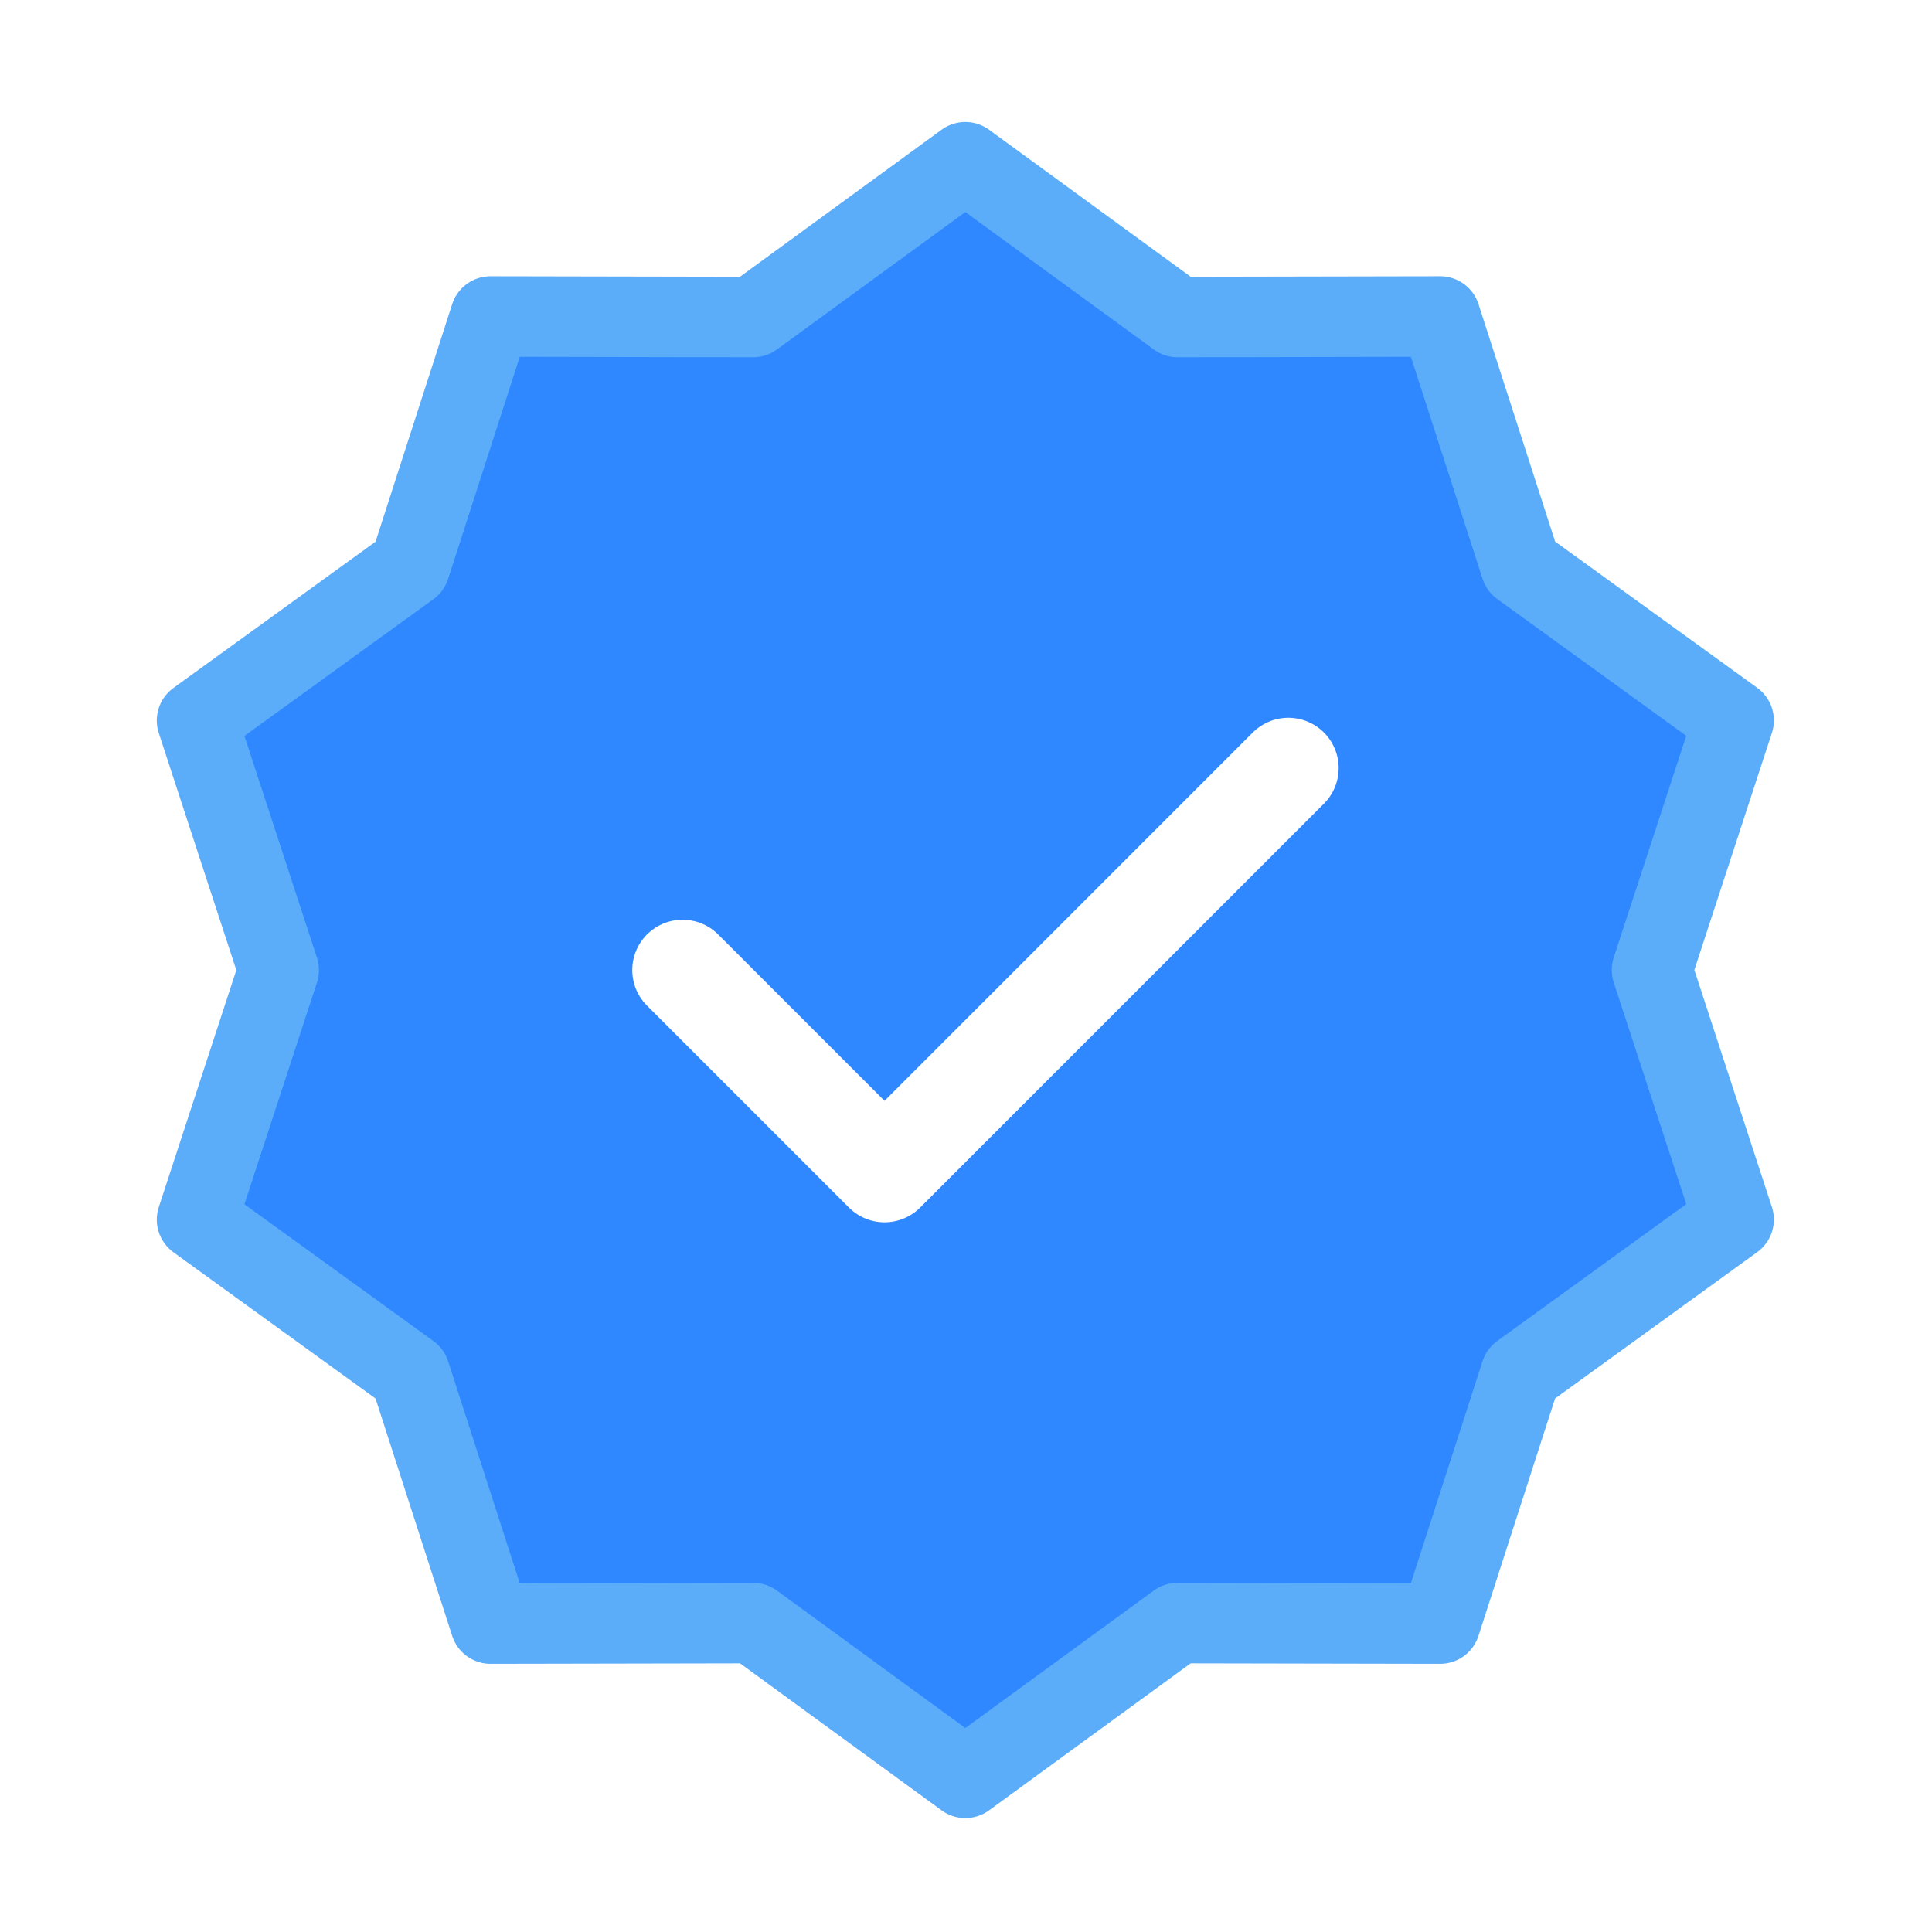 <svg xmlns="http://www.w3.org/2000/svg" width="96" height="96" viewBox="0 0 96 96">
  <g id="success-svgrepo-com" transform="translate(-0.202 0.033)">
    <rect id="Rectangle_9487" data-name="Rectangle 9487" width="96" height="96" transform="translate(0.202 -0.033)" fill="rgba(255,255,255,0.01)"/>
    <path id="Path_4722" data-name="Path 4722" d="M43.154,4,53.7,11.691l13.05-.025,4.009,12.419,10.572,7.651-4.056,12.4,4.056,12.4L70.756,64.194,66.747,76.613,53.7,76.588,43.154,84.279,32.611,76.588l-13.05.025L15.551,64.194,4.979,56.543l4.056-12.4-4.056-12.4,10.572-7.651L19.56,11.666l13.05.025Z" transform="translate(5.014 4.028)" fill="#2f88ff" stroke="#5badfa" stroke-linecap="round" stroke-linejoin="round" stroke-width="4"/>
    <path id="Path_4723" data-name="Path 4723" d="M17,29.035,27.035,39.07,47.1,19" transform="translate(17.119 19.133)" fill="none" stroke="#fff" stroke-linecap="round" stroke-linejoin="round" stroke-width="5"/>
  </g>
</svg>
